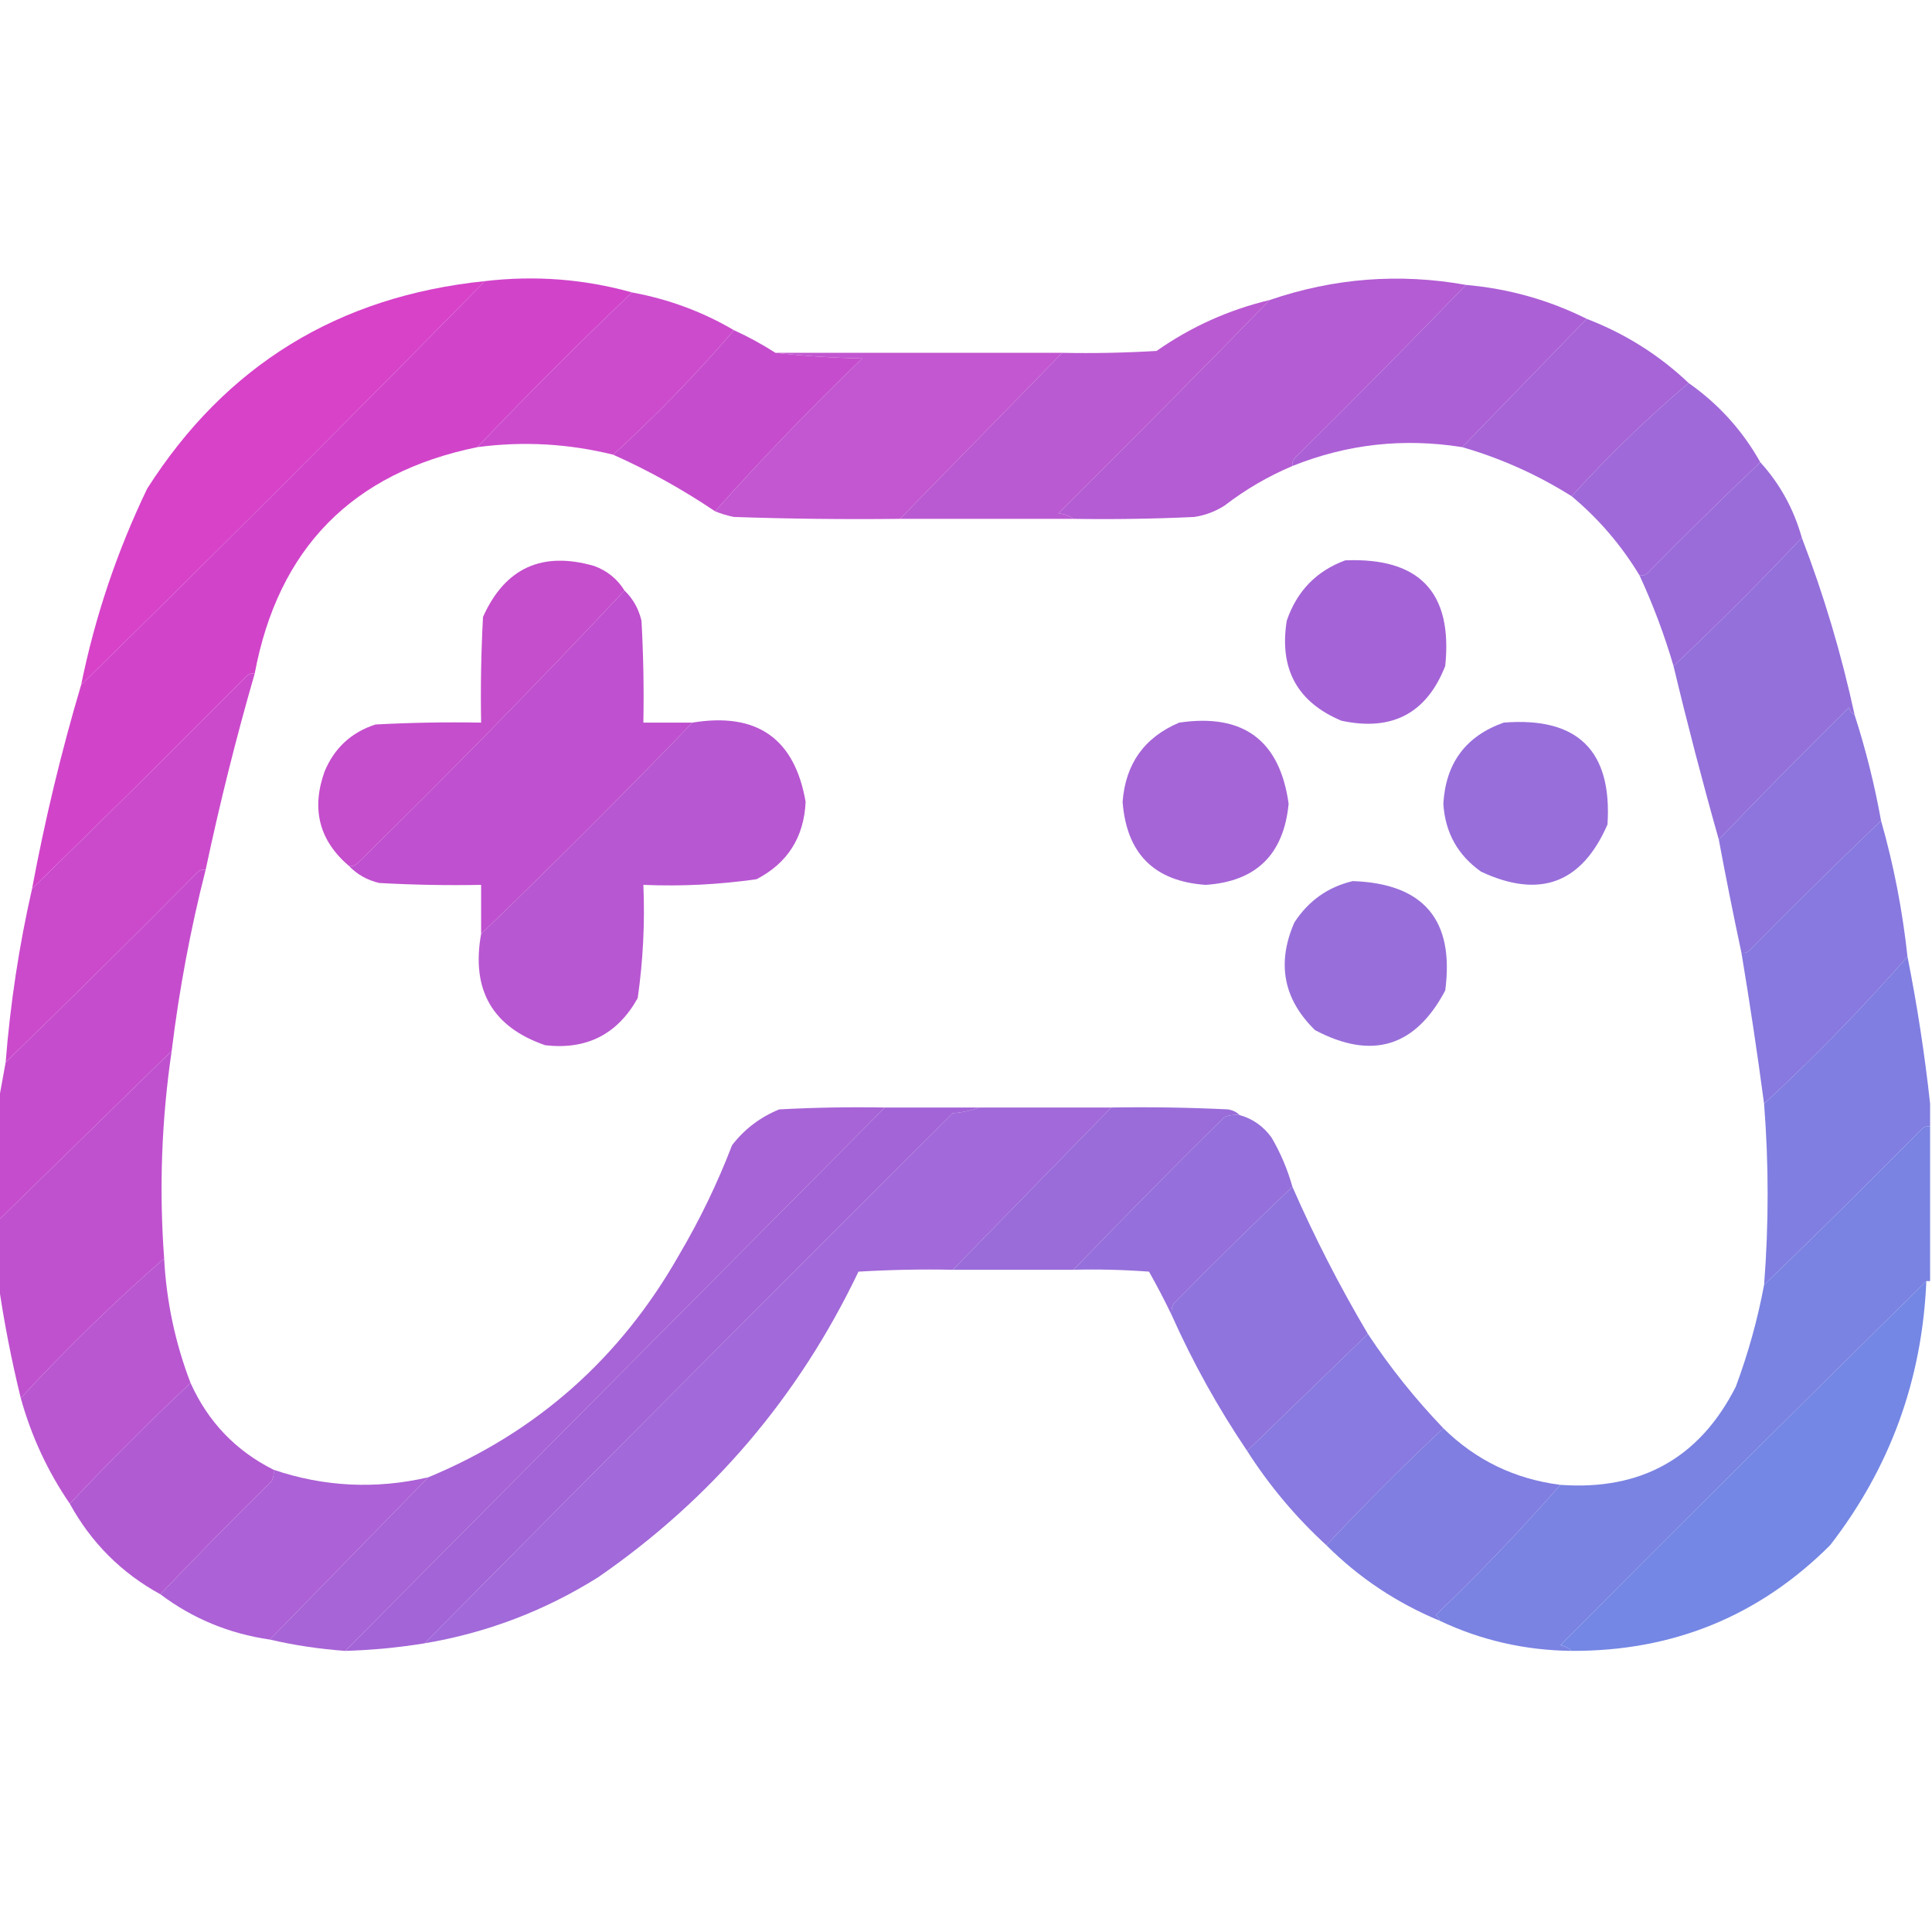 <?xml version="1.0" encoding="UTF-8"?>
<!DOCTYPE svg PUBLIC "-//W3C//DTD SVG 1.1//EN" "http://www.w3.org/Graphics/SVG/1.1/DTD/svg11.dtd">
<svg xmlns="http://www.w3.org/2000/svg" version="1.1" width="512px" height="512px" style="shape-rendering:geometricPrecision; text-rendering:geometricPrecision; image-rendering:optimizeQuality; fill-rule:evenodd; clip-rule:evenodd" xmlns:xlink="http://www.w3.org/1999/xlink">
<g><path style="opacity:0.993" fill="#d144ca" d="M 167.5,77.5 C 153.5,90.833 139.833,104.5 126.5,118.5C 93.393,125.273 73.727,145.273 67.5,178.5C 66.761,178.369 66.094,178.536 65.5,179C 46.632,198.035 27.632,216.868 8.5,235.5C 11.918,217.165 16.252,199.165 21.5,181.5C 57.14,146.527 92.806,110.86 128.5,74.5C 141.805,72.945 154.805,73.945 167.5,77.5 Z"/></g>
<g><path style="opacity:0.986" fill="#b25ad3" d="M 388.5,75.5 C 373.535,90.965 358.368,106.299 343,121.5C 342.536,122.094 342.369,122.761 342.5,123.5C 336.063,126.22 330.063,129.72 324.5,134C 322.043,135.562 319.376,136.562 316.5,137C 305.839,137.5 295.172,137.667 284.5,137.5C 283.391,136.71 282.058,136.21 280.5,136C 299.368,117.299 318.035,98.465 336.5,79.5C 353.521,73.682 370.854,72.348 388.5,75.5 Z"/></g>
<g><path style="opacity:0.987" fill="#d640c8" d="M 128.5,74.5 C 92.806,110.86 57.14,146.527 21.5,181.5C 25.181,163.44 31.015,146.106 39,129.5C 59.816,96.827 89.649,78.493 128.5,74.5 Z"/></g>
<g><path style="opacity:0.987" fill="#ab5ed5" d="M 388.5,75.5 C 399.824,76.501 410.49,79.501 420.5,84.5C 409.5,95.833 398.5,107.167 387.5,118.5C 371.977,116.015 356.977,117.682 342.5,123.5C 342.369,122.761 342.536,122.094 343,121.5C 358.368,106.299 373.535,90.965 388.5,75.5 Z"/></g>
<g><path style="opacity:0.983" fill="#cb48cc" d="M 167.5,77.5 C 177.163,79.274 186.163,82.607 194.5,87.5C 184.554,99.114 173.887,110.114 162.5,120.5C 150.62,117.559 138.62,116.892 126.5,118.5C 139.833,104.5 153.5,90.833 167.5,77.5 Z"/></g>
<g><path style="opacity:0.971" fill="#b856d1" d="M 336.5,79.5 C 318.035,98.465 299.368,117.299 280.5,136C 282.058,136.21 283.391,136.71 284.5,137.5C 269.167,137.5 253.833,137.5 238.5,137.5C 252.833,122.833 267.167,108.167 281.5,93.5C 289.84,93.666 298.173,93.5 306.5,93C 315.642,86.596 325.642,82.096 336.5,79.5 Z"/></g>
<g><path style="opacity:0.987" fill="#a562d6" d="M 420.5,84.5 C 430.689,88.42 439.689,94.086 447.5,101.5C 436.553,110.779 426.22,120.779 416.5,131.5C 407.407,125.785 397.74,121.452 387.5,118.5C 398.5,107.167 409.5,95.833 420.5,84.5 Z"/></g>
<g><path style="opacity:0.991" fill="#c54ccd" d="M 194.5,87.5 C 198.3,89.234 201.966,91.234 205.5,93.5C 212.989,94.329 220.656,94.829 228.5,95C 214.911,108.086 201.911,121.586 189.5,135.5C 180.885,129.695 171.885,124.695 162.5,120.5C 173.887,110.114 184.554,99.114 194.5,87.5 Z"/></g>
<g><path style="opacity:0.956" fill="#bf50cf" d="M 205.5,93.5 C 230.833,93.5 256.167,93.5 281.5,93.5C 267.167,108.167 252.833,122.833 238.5,137.5C 223.83,137.667 209.163,137.5 194.5,137C 192.753,136.648 191.086,136.148 189.5,135.5C 201.911,121.586 214.911,108.086 228.5,95C 220.656,94.829 212.989,94.329 205.5,93.5 Z"/></g>
<g><path style="opacity:0.987" fill="#9f67d8" d="M 447.5,101.5 C 455.449,107.086 461.783,114.086 466.5,122.5C 456.368,132.131 446.368,141.964 436.5,152C 435.906,152.464 435.239,152.631 434.5,152.5C 429.664,144.488 423.664,137.488 416.5,131.5C 426.22,120.779 436.553,110.779 447.5,101.5 Z"/></g>
<g><path style="opacity:0.989" fill="#9a6bd9" d="M 466.5,122.5 C 471.705,128.238 475.372,134.904 477.5,142.5C 466.5,154.167 455.167,165.5 443.5,176.5C 441.12,168.347 438.12,160.347 434.5,152.5C 435.239,152.631 435.906,152.464 436.5,152C 446.368,141.964 456.368,132.131 466.5,122.5 Z"/></g>
<g><path style="opacity:0.991" fill="#c54dcd" d="M 165.5,156.5 C 142.419,181.082 118.753,205.249 94.5,229C 93.906,229.464 93.239,229.631 92.5,229.5C 84.615,222.788 82.448,214.455 86,204.5C 88.59,198.242 93.09,194.075 99.5,192C 108.827,191.5 118.161,191.334 127.5,191.5C 127.334,182.161 127.5,172.827 128,163.5C 133.827,150.506 143.66,146.006 157.5,150C 160.936,151.274 163.603,153.441 165.5,156.5 Z"/></g>
<g><path style="opacity:0.989" fill="#a463d7" d="M 356.5,148.5 C 376.191,147.688 385.024,157.022 383,176.5C 378.082,189.045 368.915,193.879 355.5,191C 343.794,186.098 338.961,177.265 341,164.5C 343.685,156.65 348.852,151.316 356.5,148.5 Z"/></g>
<g><path style="opacity:0.987" fill="#936fdb" d="M 477.5,142.5 C 483.344,157.71 488.011,173.376 491.5,189.5C 490.778,189.082 490.278,188.416 490,187.5C 478.298,199.035 466.798,210.702 455.5,222.5C 451.211,207.349 447.211,192.016 443.5,176.5C 455.167,165.5 466.5,154.167 477.5,142.5 Z"/></g>
<g><path style="opacity:0.993" fill="#bf50cf" d="M 165.5,156.5 C 167.746,158.649 169.246,161.316 170,164.5C 170.5,173.494 170.666,182.494 170.5,191.5C 174.833,191.5 179.167,191.5 183.5,191.5C 165.167,210.5 146.5,229.167 127.5,247.5C 127.5,243.167 127.5,238.833 127.5,234.5C 118.494,234.666 109.494,234.5 100.5,234C 97.316,233.246 94.649,231.746 92.5,229.5C 93.239,229.631 93.906,229.464 94.5,229C 118.753,205.249 142.419,181.082 165.5,156.5 Z"/></g>
<g><path style="opacity:0.985" fill="#cb48cc" d="M 67.5,178.5 C 62.539,195.676 58.206,213.01 54.5,230.5C 53.761,230.369 53.094,230.536 52.5,231C 35.632,248.035 18.632,264.868 1.5,281.5C 2.719,265.962 5.053,250.629 8.5,235.5C 27.632,216.868 46.632,198.035 65.5,179C 66.094,178.536 66.761,178.369 67.5,178.5 Z"/></g>
<g><path style="opacity:0.987" fill="#8c74dd" d="M 491.5,189.5 C 494.435,198.573 496.768,207.907 498.5,217.5C 486.702,228.798 475.035,240.298 463.5,252C 462.906,252.464 462.239,252.631 461.5,252.5C 459.373,242.53 457.373,232.53 455.5,222.5C 466.798,210.702 478.298,199.035 490,187.5C 490.278,188.416 490.778,189.082 491.5,189.5 Z"/></g>
<g><path style="opacity:0.992" fill="#b756d1" d="M 183.5,191.5 C 200.591,188.692 210.591,195.692 213.5,212.5C 213.064,221.884 208.731,228.717 200.5,233C 190.58,234.423 180.58,234.923 170.5,234.5C 170.923,244.58 170.423,254.58 169,264.5C 163.658,274.088 155.491,278.255 144.5,277C 130.496,272.176 124.829,262.343 127.5,247.5C 146.5,229.167 165.167,210.5 183.5,191.5 Z"/></g>
<g><path style="opacity:0.985" fill="#a464d7" d="M 312.5,191.5 C 329.486,189.002 339.152,196.169 341.5,213C 340.209,226.459 332.876,233.625 319.5,234.5C 305.89,233.557 298.556,226.223 297.5,212.5C 298.268,202.409 303.268,195.409 312.5,191.5 Z"/></g>
<g><path style="opacity:0.988" fill="#976cda" d="M 398.5,191.5 C 418.103,189.937 427.27,198.937 426,218.5C 419.203,234.101 408.036,238.268 392.5,231C 386.319,226.642 382.986,220.642 382.5,213C 383.128,202.22 388.462,195.053 398.5,191.5 Z"/></g>
<g><path style="opacity:0.987" fill="#8678df" d="M 498.5,217.5 C 501.836,229.185 504.17,241.185 505.5,253.5C 493.553,267.115 480.886,280.115 467.5,292.5C 465.724,279.171 463.724,265.837 461.5,252.5C 462.239,252.631 462.906,252.464 463.5,252C 475.035,240.298 486.702,228.798 498.5,217.5 Z"/></g>
<g><path style="opacity:0.991" fill="#c54ccd" d="M 54.5,230.5 C 50.478,246.277 47.478,262.277 45.5,278.5C 30.167,293.5 14.833,308.5 -0.5,323.5C -0.5,313.167 -0.5,302.833 -0.5,292.5C 0.167,288.833 0.833,285.167 1.5,281.5C 18.632,264.868 35.632,248.035 52.5,231C 53.094,230.536 53.761,230.369 54.5,230.5 Z"/></g>
<g><path style="opacity:0.982" fill="#976dda" d="M 358.5,233.5 C 377.314,234.149 385.481,243.815 383,262.5C 375.076,277.473 363.576,280.973 348.5,273C 340.133,264.828 338.299,255.328 343,244.5C 346.746,238.72 351.913,235.054 358.5,233.5 Z"/></g>
<g><path style="opacity:0.987" fill="#7f7de1" d="M 505.5,253.5 C 508.073,266.419 510.073,279.419 511.5,292.5C 511.5,294.5 511.5,296.5 511.5,298.5C 510.761,298.369 510.094,298.536 509.5,299C 495.632,313.035 481.632,326.869 467.5,340.5C 468.754,324.503 468.754,308.503 467.5,292.5C 480.886,280.115 493.553,267.115 505.5,253.5 Z"/></g>
<g><path style="opacity:0.994" fill="#bf51cf" d="M 45.5,278.5 C 42.809,296.779 42.142,315.113 43.5,333.5C 30.192,345.141 17.525,357.474 5.5,370.5C 2.962,360.146 0.962,349.812 -0.5,339.5C -0.5,334.167 -0.5,328.833 -0.5,323.5C 14.833,308.5 30.167,293.5 45.5,278.5 Z"/></g>
<g><path style="opacity:0.981" fill="#a662d6" d="M 234.5,293.5 C 186.833,341.5 139.167,389.5 91.5,437.5C 84.716,437.023 78.049,436.023 71.5,434.5C 85.5,420.167 99.5,405.833 113.5,391.5C 142.297,379.549 164.464,359.882 180,332.5C 185.468,323.23 190.135,313.564 194,303.5C 197.266,299.245 201.432,296.078 206.5,294C 215.827,293.5 225.161,293.334 234.5,293.5 Z"/></g>
<g><path style="opacity:0.996" fill="#a364d7" d="M 234.5,293.5 C 242.833,293.5 251.167,293.5 259.5,293.5C 257.369,294.314 255.036,294.814 252.5,295C 205.632,341.701 158.965,388.535 112.5,435.5C 105.564,436.627 98.564,437.294 91.5,437.5C 139.167,389.5 186.833,341.5 234.5,293.5 Z"/></g>
<g><path style="opacity:0.987" fill="#a067d8" d="M 259.5,293.5 C 271.167,293.5 282.833,293.5 294.5,293.5C 280.5,307.833 266.5,322.167 252.5,336.5C 244.16,336.334 235.827,336.5 227.5,337C 211.645,370.181 188.645,397.181 158.5,418C 144.323,426.892 128.989,432.725 112.5,435.5C 158.965,388.535 205.632,341.701 252.5,295C 255.036,294.814 257.369,294.314 259.5,293.5 Z"/></g>
<g><path style="opacity:0.991" fill="#996bd9" d="M 294.5,293.5 C 304.839,293.334 315.172,293.5 325.5,294C 326.737,294.232 327.737,294.732 328.5,295.5C 327.127,295.343 325.793,295.51 324.5,296C 310.965,309.368 297.631,322.868 284.5,336.5C 273.833,336.5 263.167,336.5 252.5,336.5C 266.5,322.167 280.5,307.833 294.5,293.5 Z"/></g>
<g><path style="opacity:0.987" fill="#7982e2" d="M 511.5,298.5 C 511.5,312.167 511.5,325.833 511.5,339.5C 511.167,339.5 510.833,339.5 510.5,339.5C 478.035,371.465 445.701,403.632 413.5,436C 414.737,436.232 415.737,436.732 416.5,437.5C 404.132,437.363 392.465,434.696 381.5,429.5C 381.389,428.883 381.056,428.383 380.5,428C 392.09,416.914 403.09,405.414 413.5,393.5C 434.913,395.051 450.413,386.385 460,367.5C 463.306,358.598 465.806,349.598 467.5,340.5C 481.632,326.869 495.632,313.035 509.5,299C 510.094,298.536 510.761,298.369 511.5,298.5 Z"/></g>
<g><path style="opacity:0.989" fill="#956edb" d="M 328.5,295.5 C 331.989,296.477 334.823,298.477 337,301.5C 339.397,305.624 341.231,309.957 342.5,314.5C 331.868,324.631 321.368,334.965 311,345.5C 310.517,346.448 310.351,347.448 310.5,348.5C 308.672,344.681 306.672,340.847 304.5,337C 297.842,336.5 291.175,336.334 284.5,336.5C 297.631,322.868 310.965,309.368 324.5,296C 325.793,295.51 327.127,295.343 328.5,295.5 Z"/></g>
<g><path style="opacity:0.985" fill="#8e73dd" d="M 342.5,314.5 C 348.353,327.872 355.02,340.872 362.5,353.5C 351.86,363.806 341.193,374.139 330.5,384.5C 322.807,373.117 316.14,361.117 310.5,348.5C 310.351,347.448 310.517,346.448 311,345.5C 321.368,334.965 331.868,324.631 342.5,314.5 Z"/></g>
<g><path style="opacity:0.986" fill="#b855d1" d="M 43.5,333.5 C 44.097,344.887 46.431,355.887 50.5,366.5C 39.5,376.833 28.833,387.5 18.5,398.5C 12.643,389.954 8.309,380.62 5.5,370.5C 17.525,357.474 30.192,345.141 43.5,333.5 Z"/></g>
<g><path style="opacity:0.986" fill="#7386e4" d="M 510.5,339.5 C 509.401,365.64 500.901,388.973 485,409.5C 466.181,428.282 443.348,437.615 416.5,437.5C 415.737,436.732 414.737,436.232 413.5,436C 445.701,403.632 478.035,371.465 510.5,339.5 Z"/></g>
<g><path style="opacity:0.988" fill="#8778df" d="M 362.5,353.5 C 368.376,362.386 375.043,370.719 382.5,378.5C 371.833,388.5 361.5,398.833 351.5,409.5C 343.401,402.07 336.401,393.737 330.5,384.5C 341.193,374.139 351.86,363.806 362.5,353.5 Z"/></g>
<g><path style="opacity:0.989" fill="#b15ad3" d="M 50.5,366.5 C 55.139,376.804 62.472,384.471 72.5,389.5C 72.65,390.552 72.483,391.552 72,392.5C 61.965,402.368 52.131,412.368 42.5,422.5C 32.188,416.855 24.188,408.855 18.5,398.5C 28.833,387.5 39.5,376.833 50.5,366.5 Z"/></g>
<g><path style="opacity:0.985" fill="#7f7de1" d="M 382.5,378.5 C 391.091,386.961 401.424,391.961 413.5,393.5C 403.09,405.414 392.09,416.914 380.5,428C 381.056,428.383 381.389,428.883 381.5,429.5C 370.135,424.787 360.135,418.12 351.5,409.5C 361.5,398.833 371.833,388.5 382.5,378.5 Z"/></g>
<g><path style="opacity:0.983" fill="#ab5fd5" d="M 72.5,389.5 C 85.924,394.042 99.59,394.708 113.5,391.5C 99.5,405.833 85.5,420.167 71.5,434.5C 60.711,432.931 51.044,428.931 42.5,422.5C 52.131,412.368 61.965,402.368 72,392.5C 72.483,391.552 72.65,390.552 72.5,389.5 Z"/></g>
</svg>
